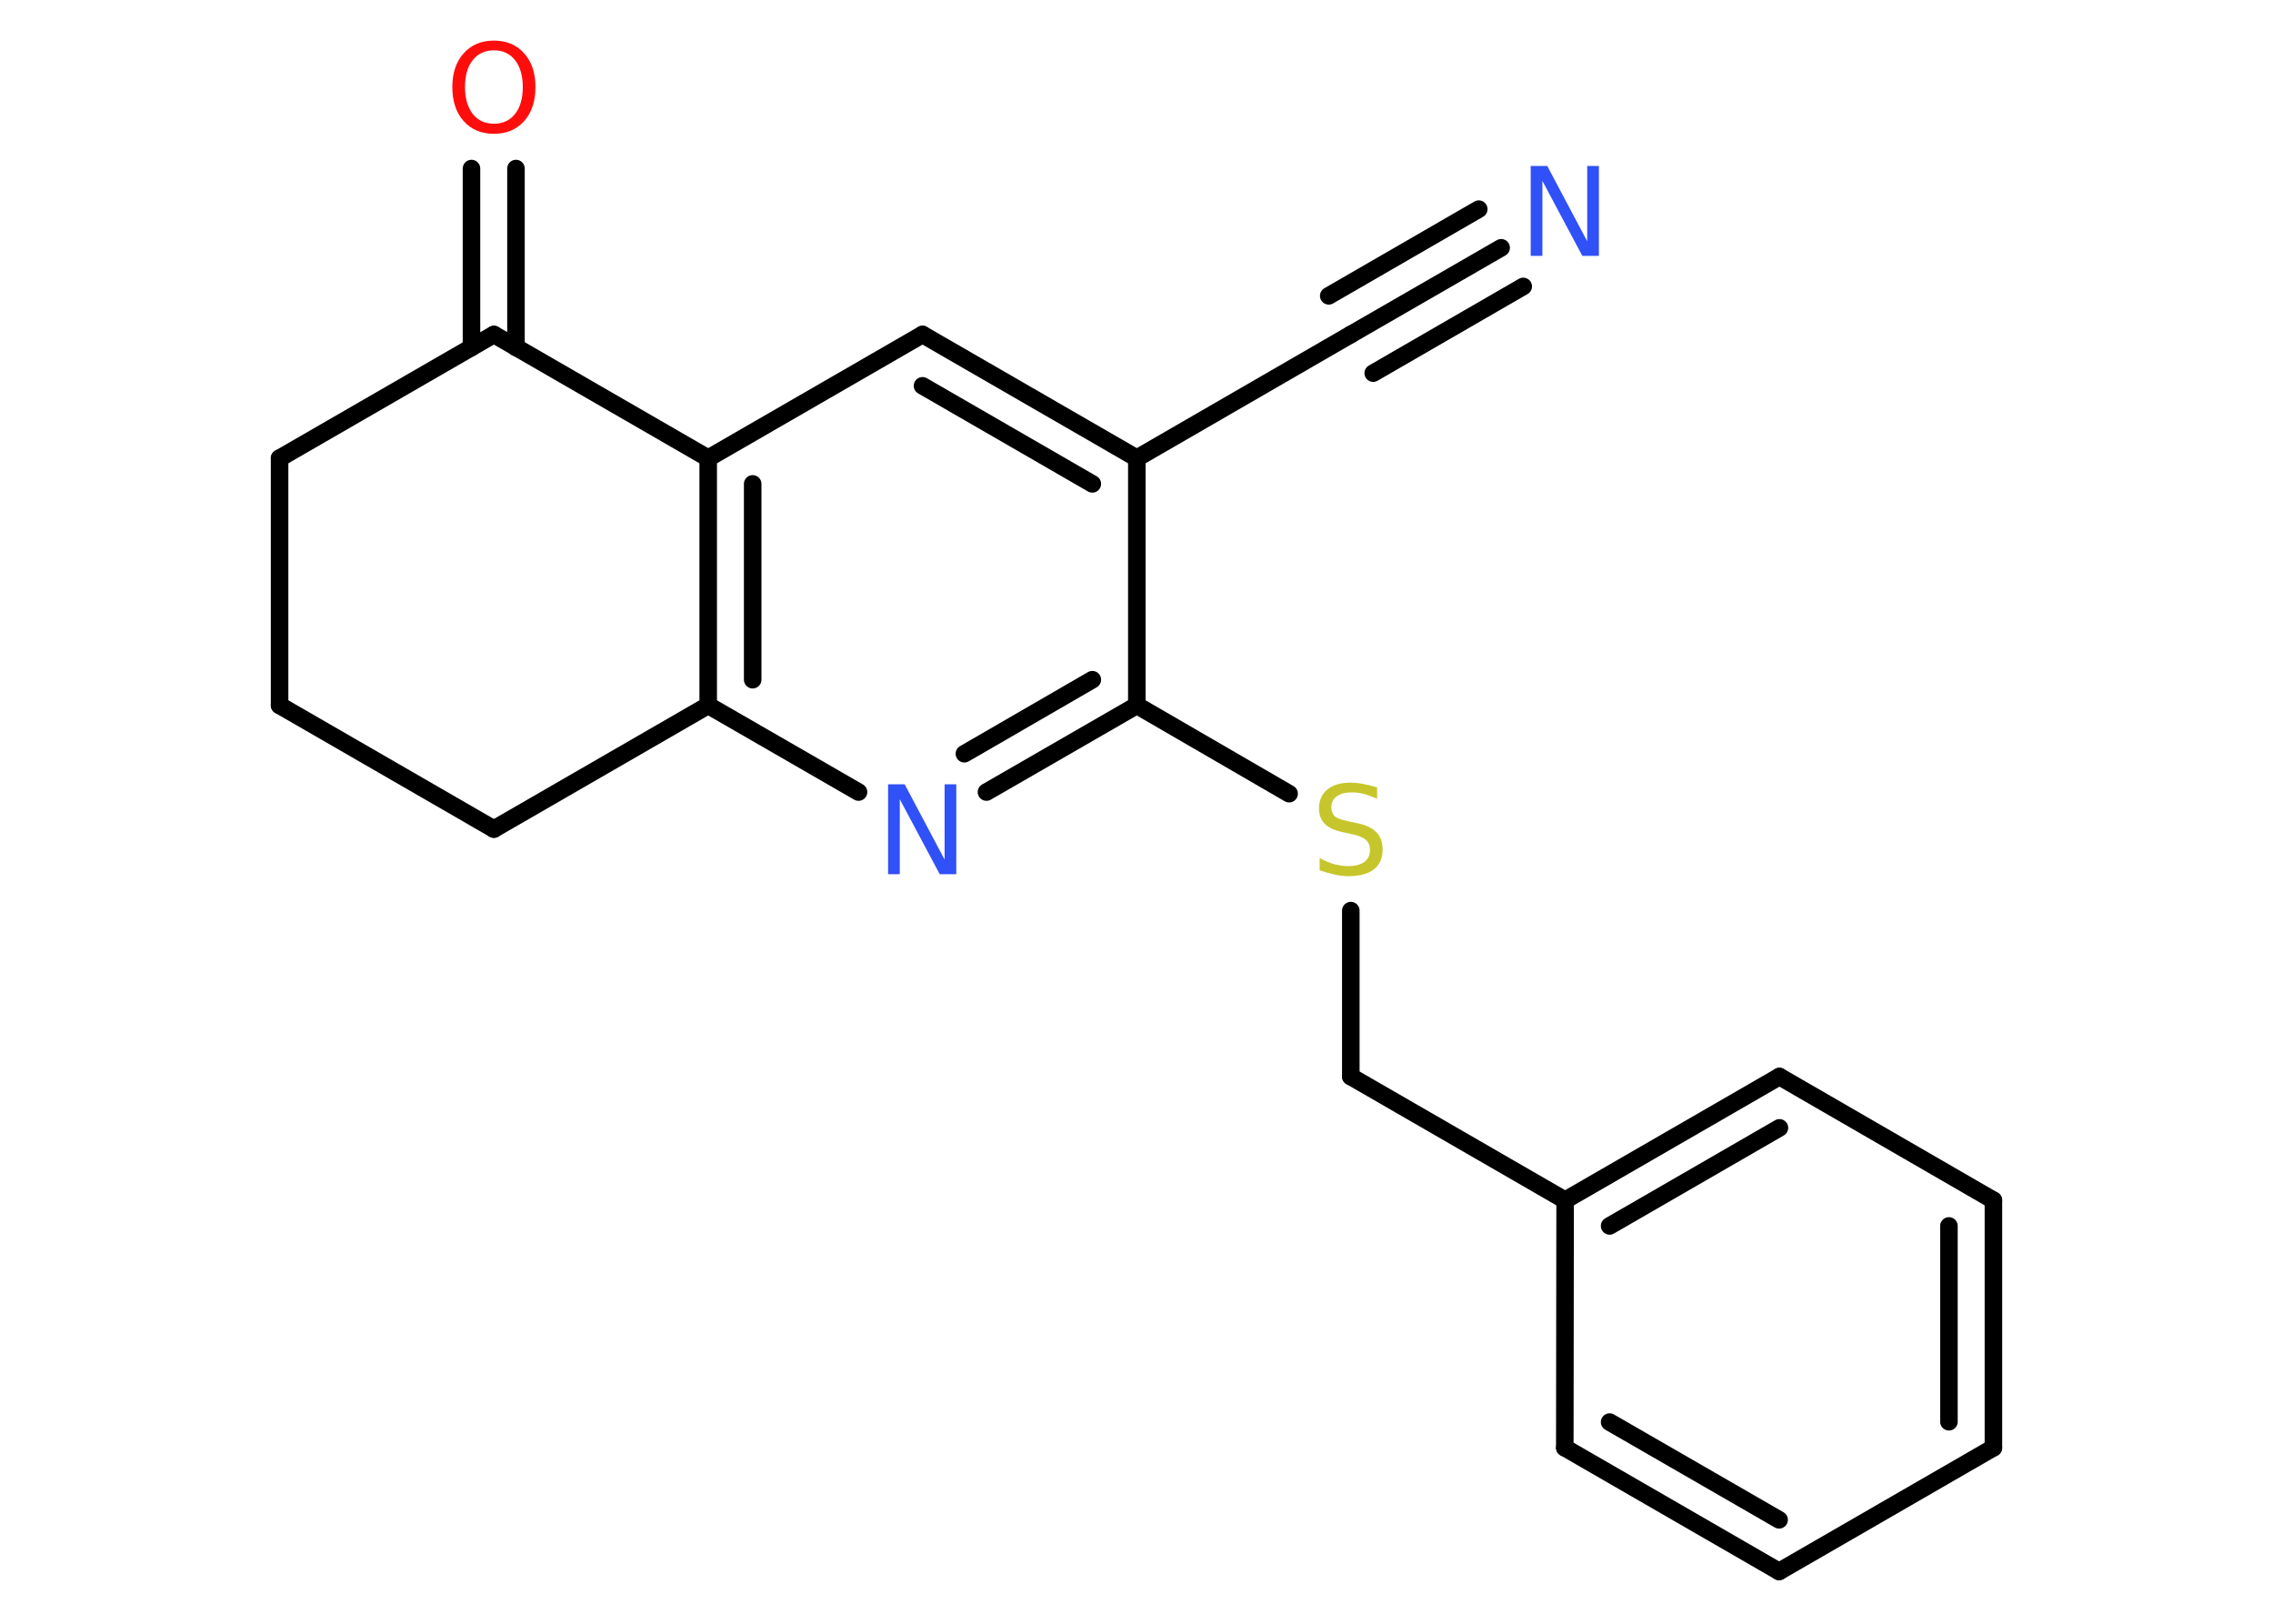 <?xml version='1.0' encoding='UTF-8'?>
<!DOCTYPE svg PUBLIC "-//W3C//DTD SVG 1.1//EN" "http://www.w3.org/Graphics/SVG/1.1/DTD/svg11.dtd">
<svg version='1.2' xmlns='http://www.w3.org/2000/svg' xmlns:xlink='http://www.w3.org/1999/xlink' width='70.0mm' height='50.0mm' viewBox='0 0 70.0 50.0'>
  <desc>Generated by the Chemistry Development Kit (http://github.com/cdk)</desc>
  <g stroke-linecap='round' stroke-linejoin='round' stroke='#000000' stroke-width='.54' fill='#3050F8'>
    <rect x='.0' y='.0' width='70.0' height='50.0' fill='#FFFFFF' stroke='none'/>
    <g id='mol1' class='mol'>
      <g id='mol1bnd1' class='bond'>
        <line x1='46.23' y1='7.63' x2='41.6' y2='10.3'/>
        <line x1='46.91' y1='8.82' x2='42.29' y2='11.49'/>
        <line x1='45.54' y1='6.44' x2='40.92' y2='9.11'/>
      </g>
      <line id='mol1bnd2' class='bond' x1='41.6' y1='10.3' x2='35.01' y2='14.11'/>
      <g id='mol1bnd3' class='bond'>
        <line x1='35.01' y1='14.11' x2='28.41' y2='10.3'/>
        <line x1='33.64' y1='14.9' x2='28.41' y2='11.88'/>
      </g>
      <line id='mol1bnd4' class='bond' x1='28.41' y1='10.3' x2='21.81' y2='14.11'/>
      <g id='mol1bnd5' class='bond'>
        <line x1='21.81' y1='14.11' x2='21.81' y2='21.72'/>
        <line x1='23.18' y1='14.9' x2='23.18' y2='20.93'/>
      </g>
      <line id='mol1bnd6' class='bond' x1='21.81' y1='21.72' x2='26.44' y2='24.39'/>
      <g id='mol1bnd7' class='bond'>
        <line x1='30.38' y1='24.39' x2='35.01' y2='21.72'/>
        <line x1='29.7' y1='23.21' x2='33.64' y2='20.93'/>
      </g>
      <line id='mol1bnd8' class='bond' x1='35.01' y1='14.11' x2='35.01' y2='21.72'/>
      <line id='mol1bnd9' class='bond' x1='35.01' y1='21.72' x2='39.7' y2='24.44'/>
      <line id='mol1bnd10' class='bond' x1='41.6' y1='28.04' x2='41.6' y2='33.15'/>
      <line id='mol1bnd11' class='bond' x1='41.6' y1='33.15' x2='48.2' y2='36.96'/>
      <g id='mol1bnd12' class='bond'>
        <line x1='54.8' y1='33.15' x2='48.2' y2='36.96'/>
        <line x1='54.8' y1='34.73' x2='49.57' y2='37.75'/>
      </g>
      <line id='mol1bnd13' class='bond' x1='54.8' y1='33.15' x2='61.39' y2='36.96'/>
      <g id='mol1bnd14' class='bond'>
        <line x1='61.39' y1='44.58' x2='61.39' y2='36.96'/>
        <line x1='60.02' y1='43.78' x2='60.02' y2='37.75'/>
      </g>
      <line id='mol1bnd15' class='bond' x1='61.39' y1='44.58' x2='54.79' y2='48.39'/>
      <g id='mol1bnd16' class='bond'>
        <line x1='48.19' y1='44.58' x2='54.79' y2='48.39'/>
        <line x1='49.57' y1='43.79' x2='54.79' y2='46.8'/>
      </g>
      <line id='mol1bnd17' class='bond' x1='48.2' y1='36.96' x2='48.19' y2='44.58'/>
      <line id='mol1bnd18' class='bond' x1='21.81' y1='21.72' x2='15.21' y2='25.53'/>
      <line id='mol1bnd19' class='bond' x1='15.21' y1='25.53' x2='8.61' y2='21.72'/>
      <line id='mol1bnd20' class='bond' x1='8.61' y1='21.72' x2='8.61' y2='14.11'/>
      <line id='mol1bnd21' class='bond' x1='8.61' y1='14.11' x2='15.21' y2='10.3'/>
      <line id='mol1bnd22' class='bond' x1='21.81' y1='14.11' x2='15.21' y2='10.3'/>
      <g id='mol1bnd23' class='bond'>
        <line x1='14.52' y1='10.7' x2='14.52' y2='5.19'/>
        <line x1='15.89' y1='10.7' x2='15.89' y2='5.19'/>
      </g>
      <path id='mol1atm1' class='atom' d='M47.15 5.11h.5l1.23 2.32v-2.32h.36v2.77h-.51l-1.23 -2.31v2.31h-.36v-2.77z' stroke='none'/>
      <path id='mol1atm7' class='atom' d='M27.36 24.15h.5l1.23 2.32v-2.32h.36v2.77h-.51l-1.23 -2.31v2.31h-.36v-2.77z' stroke='none'/>
      <path id='mol1atm9' class='atom' d='M42.41 24.24v.36q-.21 -.1 -.4 -.15q-.19 -.05 -.37 -.05q-.31 .0 -.47 .12q-.17 .12 -.17 .34q.0 .18 .11 .28q.11 .09 .42 .15l.23 .05q.42 .08 .62 .28q.2 .2 .2 .54q.0 .4 -.27 .61q-.27 .21 -.79 .21q-.2 .0 -.42 -.05q-.22 -.05 -.46 -.13v-.38q.23 .13 .45 .19q.22 .06 .43 .06q.32 .0 .5 -.13q.17 -.13 .17 -.36q.0 -.21 -.13 -.32q-.13 -.11 -.41 -.17l-.23 -.05q-.42 -.08 -.61 -.26q-.19 -.18 -.19 -.49q.0 -.37 .26 -.58q.26 -.21 .71 -.21q.19 .0 .39 .04q.2 .04 .41 .1z' stroke='none' fill='#C6C62C'/>
      <path id='mol1atm21' class='atom' d='M15.21 1.55q-.41 .0 -.65 .3q-.24 .3 -.24 .83q.0 .52 .24 .83q.24 .3 .65 .3q.41 .0 .65 -.3q.24 -.3 .24 -.83q.0 -.52 -.24 -.83q-.24 -.3 -.65 -.3zM15.21 1.25q.58 .0 .93 .39q.35 .39 .35 1.04q.0 .66 -.35 1.05q-.35 .39 -.93 .39q-.58 .0 -.93 -.39q-.35 -.39 -.35 -1.05q.0 -.65 .35 -1.04q.35 -.39 .93 -.39z' stroke='none' fill='#FF0D0D'/>
    </g>
  </g>
</svg>
